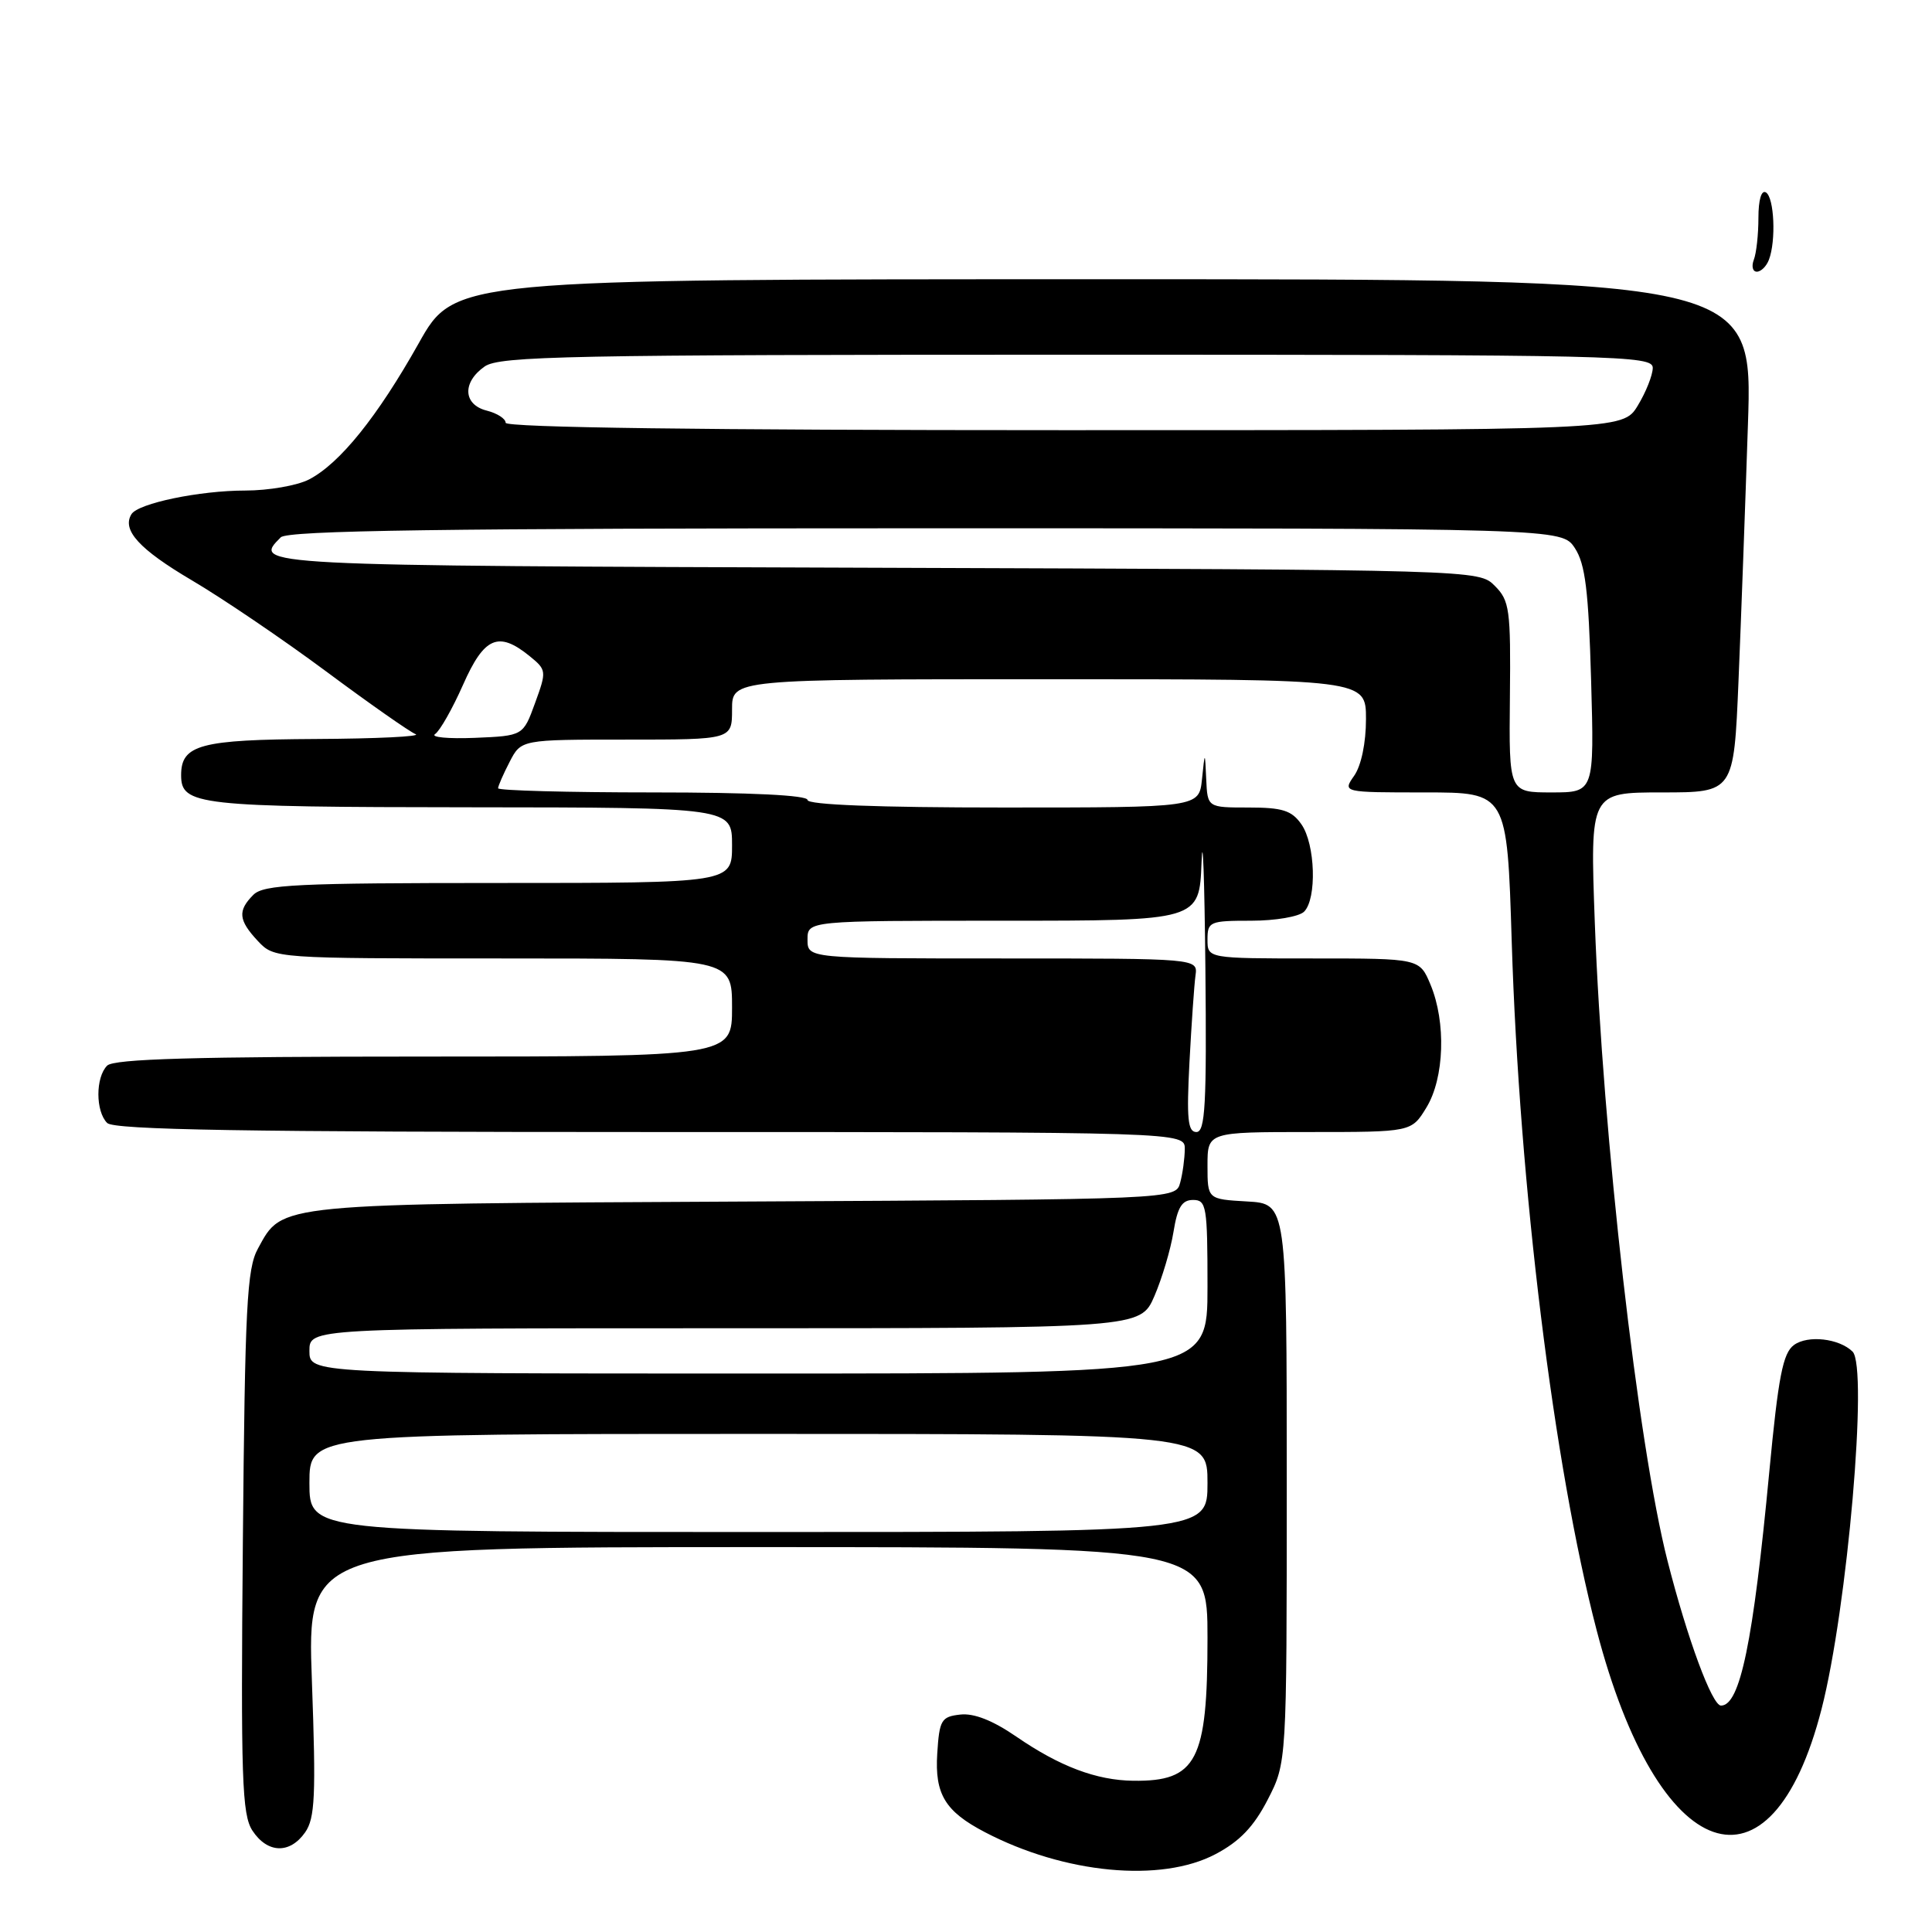 <?xml version="1.0" encoding="UTF-8" standalone="no"?>
<!DOCTYPE svg PUBLIC "-//W3C//DTD SVG 1.1//EN" "http://www.w3.org/Graphics/SVG/1.1/DTD/svg11.dtd" >
<svg xmlns="http://www.w3.org/2000/svg" xmlns:xlink="http://www.w3.org/1999/xlink" version="1.1" viewBox="0 0 256 256">
 <g >
 <path fill="currentColor"
d=" M 161.07 245.68 C 164.27 243.99 166.13 242.05 167.98 238.46 C 170.50 233.56 170.50 233.56 170.50 196.53 C 170.50 159.50 170.50 159.50 165.25 159.20 C 160.00 158.90 160.00 158.90 160.00 154.45 C 160.00 150.00 160.00 150.00 173.51 150.00 C 187.03 150.00 187.03 150.00 189.01 146.75 C 191.39 142.85 191.63 135.46 189.55 130.47 C 188.10 127.00 188.10 127.00 174.05 127.00 C 160.00 127.00 160.00 127.00 160.00 124.50 C 160.00 122.12 160.28 122.00 165.80 122.00 C 168.99 122.00 172.14 121.46 172.80 120.80 C 174.51 119.09 174.29 111.85 172.44 109.22 C 171.16 107.39 169.93 107.00 165.44 107.00 C 160.00 107.00 160.00 107.00 159.83 103.25 C 159.66 99.50 159.66 99.50 159.27 103.25 C 158.88 107.00 158.88 107.00 132.94 107.00 C 116.31 107.00 107.00 106.64 107.00 106.00 C 107.00 105.37 99.50 105.00 86.50 105.00 C 75.22 105.00 66.00 104.75 66.00 104.45 C 66.00 104.15 66.69 102.57 67.53 100.95 C 69.05 98.00 69.05 98.00 83.03 98.00 C 97.00 98.00 97.00 98.00 97.00 94.00 C 97.00 90.00 97.00 90.00 139.00 90.00 C 181.00 90.00 181.00 90.00 181.00 95.28 C 181.00 98.44 180.37 101.45 179.44 102.78 C 177.89 105.00 177.89 105.00 188.79 105.00 C 199.70 105.00 199.70 105.00 200.31 124.75 C 201.32 157.21 205.88 194.22 211.56 216.00 C 219.71 247.28 234.68 252.52 241.37 226.44 C 244.79 213.12 247.56 181.13 245.47 179.09 C 243.68 177.34 239.54 176.88 237.71 178.22 C 236.24 179.29 235.64 182.39 234.44 195.02 C 232.30 217.64 230.57 226.00 228.04 226.00 C 226.86 226.00 223.59 217.16 220.96 206.84 C 217.03 191.47 212.36 150.42 211.32 122.25 C 210.69 105.00 210.69 105.00 220.21 105.00 C 229.74 105.00 229.74 105.00 230.36 90.25 C 230.70 82.14 231.26 66.84 231.61 56.25 C 232.26 37.00 232.26 37.00 146.25 37.00 C 60.24 37.00 60.24 37.00 55.48 45.49 C 50.00 55.24 45.03 61.41 40.95 63.53 C 39.38 64.34 35.58 65.00 32.49 65.00 C 26.46 65.00 18.31 66.69 17.42 68.13 C 16.12 70.23 18.45 72.78 25.38 76.87 C 29.46 79.27 37.48 84.71 43.22 88.97 C 48.95 93.23 54.29 96.97 55.07 97.28 C 55.86 97.59 49.89 97.88 41.82 97.92 C 26.53 98.00 24.00 98.68 24.00 102.71 C 24.00 106.70 26.11 106.94 62.25 106.97 C 97.00 107.00 97.00 107.00 97.00 112.00 C 97.00 117.00 97.00 117.00 66.07 117.00 C 39.29 117.00 34.93 117.21 33.57 118.57 C 31.47 120.68 31.59 121.93 34.17 124.69 C 36.35 127.00 36.35 127.00 66.67 127.00 C 97.00 127.00 97.00 127.00 97.00 133.50 C 97.00 140.00 97.00 140.00 56.20 140.00 C 25.80 140.00 15.09 140.31 14.20 141.20 C 12.65 142.75 12.65 147.25 14.20 148.80 C 15.11 149.71 32.47 150.00 86.20 150.00 C 157.00 150.00 157.00 150.00 156.99 152.25 C 156.98 153.49 156.71 155.50 156.38 156.71 C 155.79 158.92 155.79 158.92 98.64 159.21 C 36.11 159.53 37.49 159.39 34.18 165.44 C 32.71 168.11 32.46 173.09 32.18 204.32 C 31.90 235.75 32.06 240.44 33.45 242.57 C 35.44 245.59 38.40 245.69 40.43 242.80 C 41.74 240.92 41.88 237.94 41.33 222.80 C 40.68 205.00 40.68 205.00 100.34 205.00 C 160.00 205.00 160.00 205.00 160.00 217.05 C 160.00 233.32 158.58 236.06 150.17 235.96 C 145.28 235.90 140.41 234.06 134.68 230.12 C 131.54 227.96 129.04 226.98 127.23 227.19 C 124.73 227.47 124.47 227.90 124.19 232.36 C 123.85 237.74 125.23 240.02 130.50 242.77 C 141.03 248.28 153.85 249.50 161.07 245.68 Z  M 234.39 34.42 C 235.35 31.92 235.10 26.18 234.00 25.50 C 233.40 25.13 233.00 26.46 233.00 28.86 C 233.00 31.05 232.73 33.55 232.39 34.42 C 232.06 35.29 232.24 36.00 232.79 36.00 C 233.34 36.00 234.06 35.29 234.39 34.42 Z  M 41.00 196.50 C 41.00 190.00 41.00 190.00 100.50 190.00 C 160.00 190.00 160.00 190.00 160.00 196.50 C 160.00 203.00 160.00 203.00 100.50 203.00 C 41.00 203.00 41.00 203.00 41.00 196.50 Z  M 41.00 179.00 C 41.00 176.00 41.00 176.00 96.06 176.00 C 151.11 176.00 151.11 176.00 152.96 171.75 C 153.97 169.41 155.11 165.59 155.49 163.25 C 156.02 159.97 156.61 159.00 158.09 159.00 C 159.86 159.00 160.00 159.84 160.00 170.50 C 160.00 182.00 160.00 182.00 100.50 182.00 C 41.00 182.00 41.00 182.00 41.00 179.00 Z  M 157.61 140.75 C 157.88 135.66 158.24 130.49 158.41 129.25 C 158.72 127.00 158.72 127.00 132.86 127.00 C 107.00 127.00 107.00 127.00 107.00 124.50 C 107.00 122.00 107.00 122.00 132.96 122.00 C 158.92 122.00 158.92 122.00 159.21 114.25 C 159.37 109.99 159.60 116.29 159.72 128.25 C 159.90 146.37 159.70 150.00 158.53 150.00 C 157.39 150.00 157.22 148.26 157.61 140.75 Z  M 200.07 92.38 C 200.19 80.74 200.03 79.59 198.07 77.63 C 195.95 75.50 195.95 75.50 115.97 75.23 C 33.29 74.96 33.44 74.96 37.20 71.20 C 38.11 70.29 58.46 70.00 122.68 70.00 C 206.95 70.00 206.95 70.00 208.68 72.63 C 210.06 74.74 210.49 78.25 210.83 90.13 C 211.25 105.00 211.25 105.00 205.59 105.00 C 199.94 105.00 199.94 105.00 200.07 92.38 Z  M 57.65 97.27 C 58.29 96.84 59.95 93.91 61.35 90.75 C 64.15 84.41 66.03 83.59 70.13 86.90 C 72.43 88.77 72.45 88.90 70.90 93.15 C 69.32 97.50 69.32 97.50 62.91 97.77 C 59.39 97.91 57.02 97.69 57.65 97.27 Z  M 67.00 56.02 C 67.00 55.48 65.88 54.76 64.50 54.41 C 61.36 53.62 61.22 50.66 64.22 48.56 C 66.19 47.18 75.30 47.00 142.72 47.00 C 214.70 47.00 219.00 47.10 219.00 48.75 C 218.99 49.71 218.10 51.96 217.01 53.75 C 215.03 57.00 215.03 57.00 141.01 57.00 C 93.30 57.00 67.00 56.65 67.00 56.02 Z "/>
</g>
</svg>